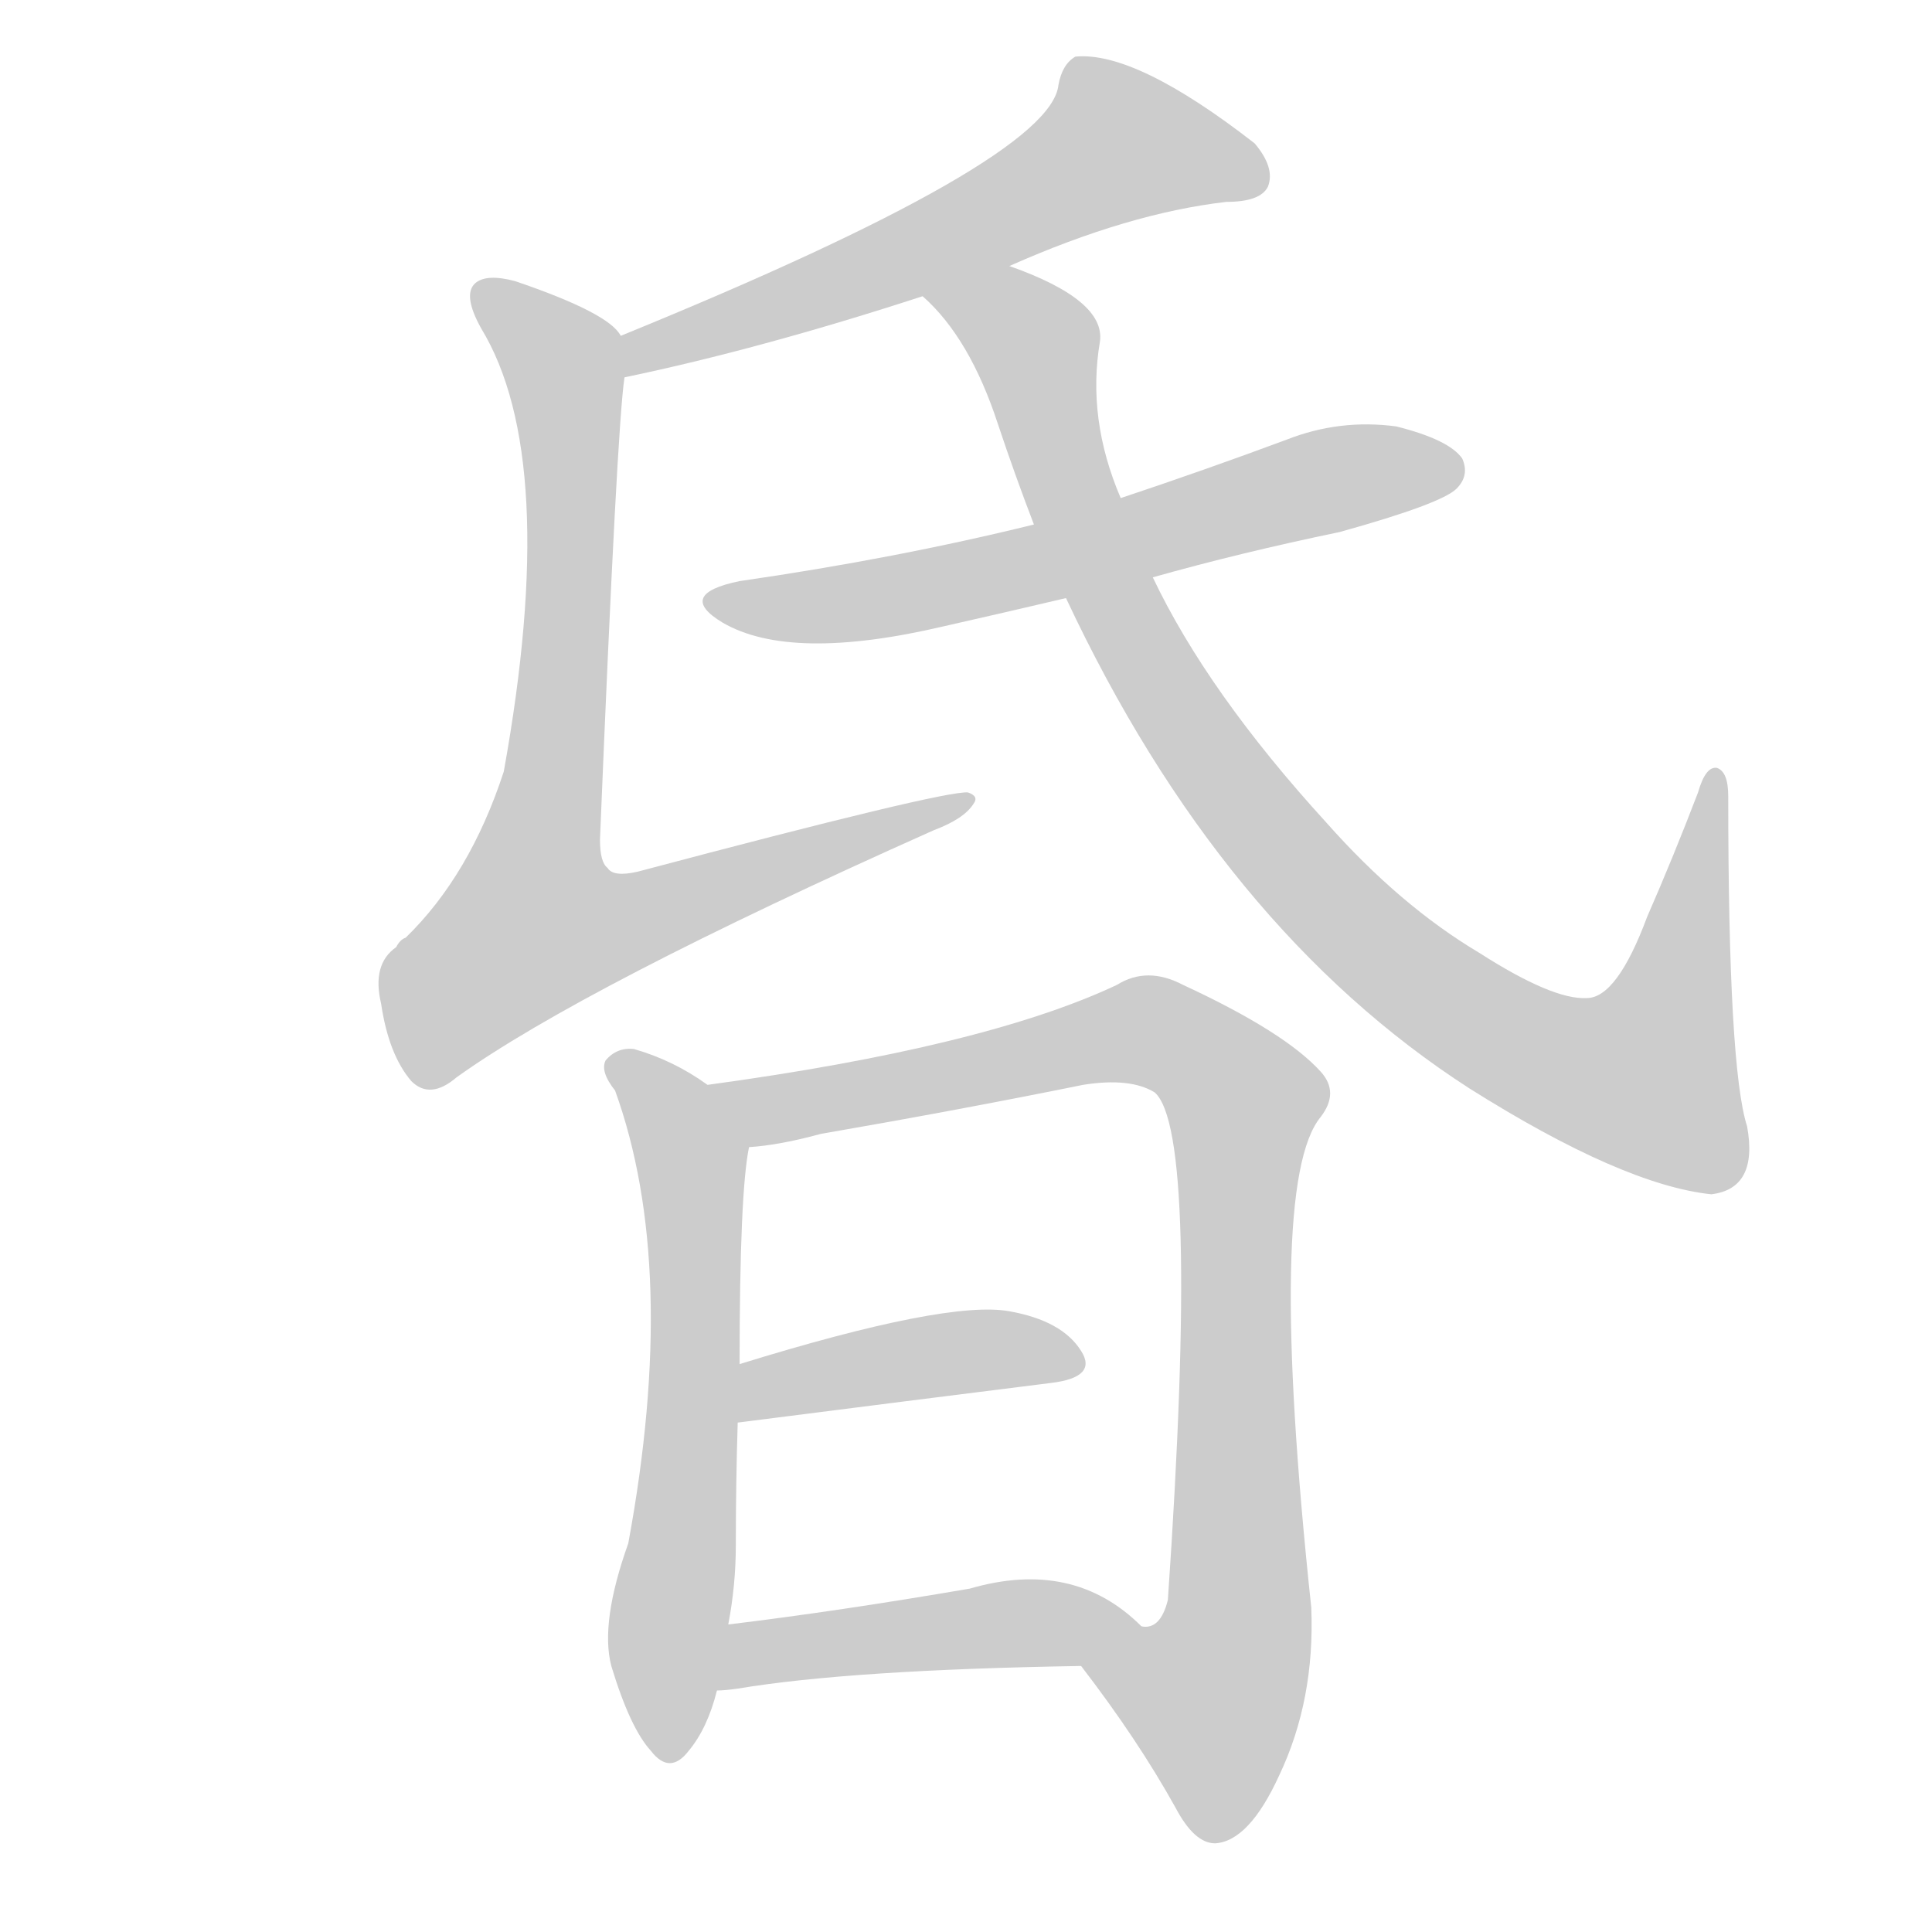 <!--
AnimCJK 2016-2018 Copyright Francois Mizessyn - https://github.com/parsimonhi/animCJK
Derived from:
    MakeMeAHanzi project - https://github.com/skishore/makemeahanzi
    Arphic PL KaitiM GB - https://apps.ubuntu.com/cat/applications/precise/fonts-arphic-gkai00mp/
    Arphic PL UKai - https://apps.ubuntu.com/cat/applications/fonts-arphic-ukai/
You can redistribute and/or modify this file under the terms of the Arphic Public License
as published by Arphic Technology Co., Ltd.
You should have received a copy of this license (the directory "APL") along with this file;
if not, see http://ftp.gnu.org/non-gnu/chinese-fonts-truetype/LICENSE.
-->
<svg id="z26127" class="acjk" version="1.1" viewBox="0 0 1024 1024" xmlns="http://www.w3.org/2000/svg" xmlns:xlink="http://www.w3.org/1999/xlink">
<style>
<![CDATA[
@keyframes z26127k {
	from {
		stroke:#ccc;
		stroke-dashoffset:3334;
	}
	1% {
		stroke:#c00;
		stroke-dashoffset:3334;
	}
	75% {
		stroke:#c00;
		stroke-dashoffset:0;
	}
	to {
		stroke:#000;
	}
}
#z26127 path[clip-path] {
	animation:z26127k 1s linear both;
	stroke-dasharray:3334;
	stroke-width:128;
	stroke-linecap:round;
	fill:none;
}
#z26127 path[clip-path="url(#z26127c1)"] {animation-delay:1s;}
#z26127 path[clip-path="url(#z26127c2)"] {animation-delay:2s;}
#z26127 path[clip-path="url(#z26127c3)"] {animation-delay:3s;}
#z26127 path[clip-path="url(#z26127c4)"] {animation-delay:4s;}
#z26127 path[clip-path="url(#z26127c5)"] {animation-delay:5s;}
#z26127 path[clip-path="url(#z26127c6)"] {animation-delay:6s;}
#z26127 path[clip-path="url(#z26127c7)"] {animation-delay:7s;}
#z26127 path[clip-path="url(#z26127c8)"] {animation-delay:8s;}
#z26127 path {fill:#ccc;}
]]>
</style>
<path id="z26127d1" d="M535 141Q598 113 650 107Q668 107 672 99Q676 89 665 76Q602 27 570 30Q563 34 561 45Q557 85 329 178C322 181 324 201 331 200Q403 185 489 157C520 146 520 146 535 141 Z"/>
<path id="z26127d2" d="M329 178Q323 166 273 149Q258 145 252 150Q245 156 255 174Q297 243 267 409Q249 464 215 497Q212 498 210 502Q197 511 202 532Q206 559 218 573Q228 583 242 571Q309 523 495 440Q511 434 516 426Q519 422 513 420Q500 419 338 462Q325 465 322 460Q318 457 318 445Q327 226 331 200C332 193 333 184 329 178 Z"/>
<path id="z26127d3" d="M611 306Q657 293 710 282Q764 267 772 259Q779 252 775 243Q768 233 740 226Q710 222 682 233Q639 249 594 264C563 273 563 273 548 278Q475 296 392 308Q358 315 383 330Q419 351 500 332Q531 325 565 317C596 310 596 310 611 306 Z"/>
<path id="z26127d4" d="M565 317Q647 492 779 577Q860 628 907 633Q932 630 926 597Q916 566 916 422Q916 409 910 407Q904 406 900 420Q887 454 873 486Q857 529 841 529Q823 530 784 505Q742 480 703 436Q640 367 611 306C600 278 600 278 594 264Q576 222 583 181Q586 159 535 141C520 135 478 146 489 157Q514 179 529 225Q538 252 548 278C559 304 559 304 565 317 Z"/>
<path id="z26127d5" d="M375 575Q357 562 336 556Q327 555 321 562Q318 568 326 578Q360 672 333 818Q318 860 324 883Q334 916 345 928Q355 941 365 928Q375 916 380 896C384 873 384 873 386 861Q390 840 390 819Q390 786 391 754C392 733 392 733 392 723Q392 632 397 608C399 595 386 583 375 575 Z"/>
<path id="z26127d6" d="M573 883Q603 922 623 958Q633 977 644 977Q662 976 678 941Q697 901 695 852Q671 627 700 592Q710 579 700 568Q681 547 627 522Q608 512 592 522Q522 555 375 575C362 578 384 610 397 608Q413 607 435 601Q510 588 574 575Q599 571 612 579Q636 600 619 848Q615 864 605 862C592 864 565 873 573 883 Z"/>
<path id="z26127d7" d="M391 754Q485 742 557 733Q582 730 573 716Q563 700 535 695Q502 689 392 723C382 727 381 756 391 754 Z"/>
<path id="z26127d8" d="M380 896Q384 896 391 895Q451 885 573 883C586 883 614 871 605 862Q569 826 514 842Q444 854 386 861C374 863 368 896 380 896 Z"/>
<defs>
	<clipPath id="z26127c1"><use xlink:href="#z26127d1"/></clipPath>
	<clipPath id="z26127c2"><use xlink:href="#z26127d2"/></clipPath>
	<clipPath id="z26127c3"><use xlink:href="#z26127d3"/></clipPath>
	<clipPath id="z26127c4"><use xlink:href="#z26127d4"/></clipPath>
	<clipPath id="z26127c5"><use xlink:href="#z26127d5"/></clipPath>
	<clipPath id="z26127c6"><use xlink:href="#z26127d6"/></clipPath>
	<clipPath id="z26127c7"><use xlink:href="#z26127d7"/></clipPath>
	<clipPath id="z26127c8"><use xlink:href="#z26127d8"/></clipPath>
</defs>
<path pathLength="3333" clip-path="url(#z26127c1)" d="M666 99L578 76L335 192"/>
<path pathLength="3333" clip-path="url(#z26127c2)" d="M257 157L302 217L255 532L509 425"/>
<path pathLength="3333" clip-path="url(#z26127c3)" d="M383 319L768 246"/>
<path pathLength="3333" clip-path="url(#z26127c4)" d="M498 156L548 182L637 397L784 543L892 581L909 419"/>
<path pathLength="3333" clip-path="url(#z26127c5)" d="M327 562L368 621L358 926"/>
<path pathLength="3333" clip-path="url(#z26127c6)" d="M384 577L423 586L607 546L662 586L654 879L603 924"/>
<path pathLength="3333" clip-path="url(#z26127c7)" d="M398 745L569 718"/>
<path pathLength="3333" clip-path="url(#z26127c8)" d="M390 888L594 864"/>
</svg>